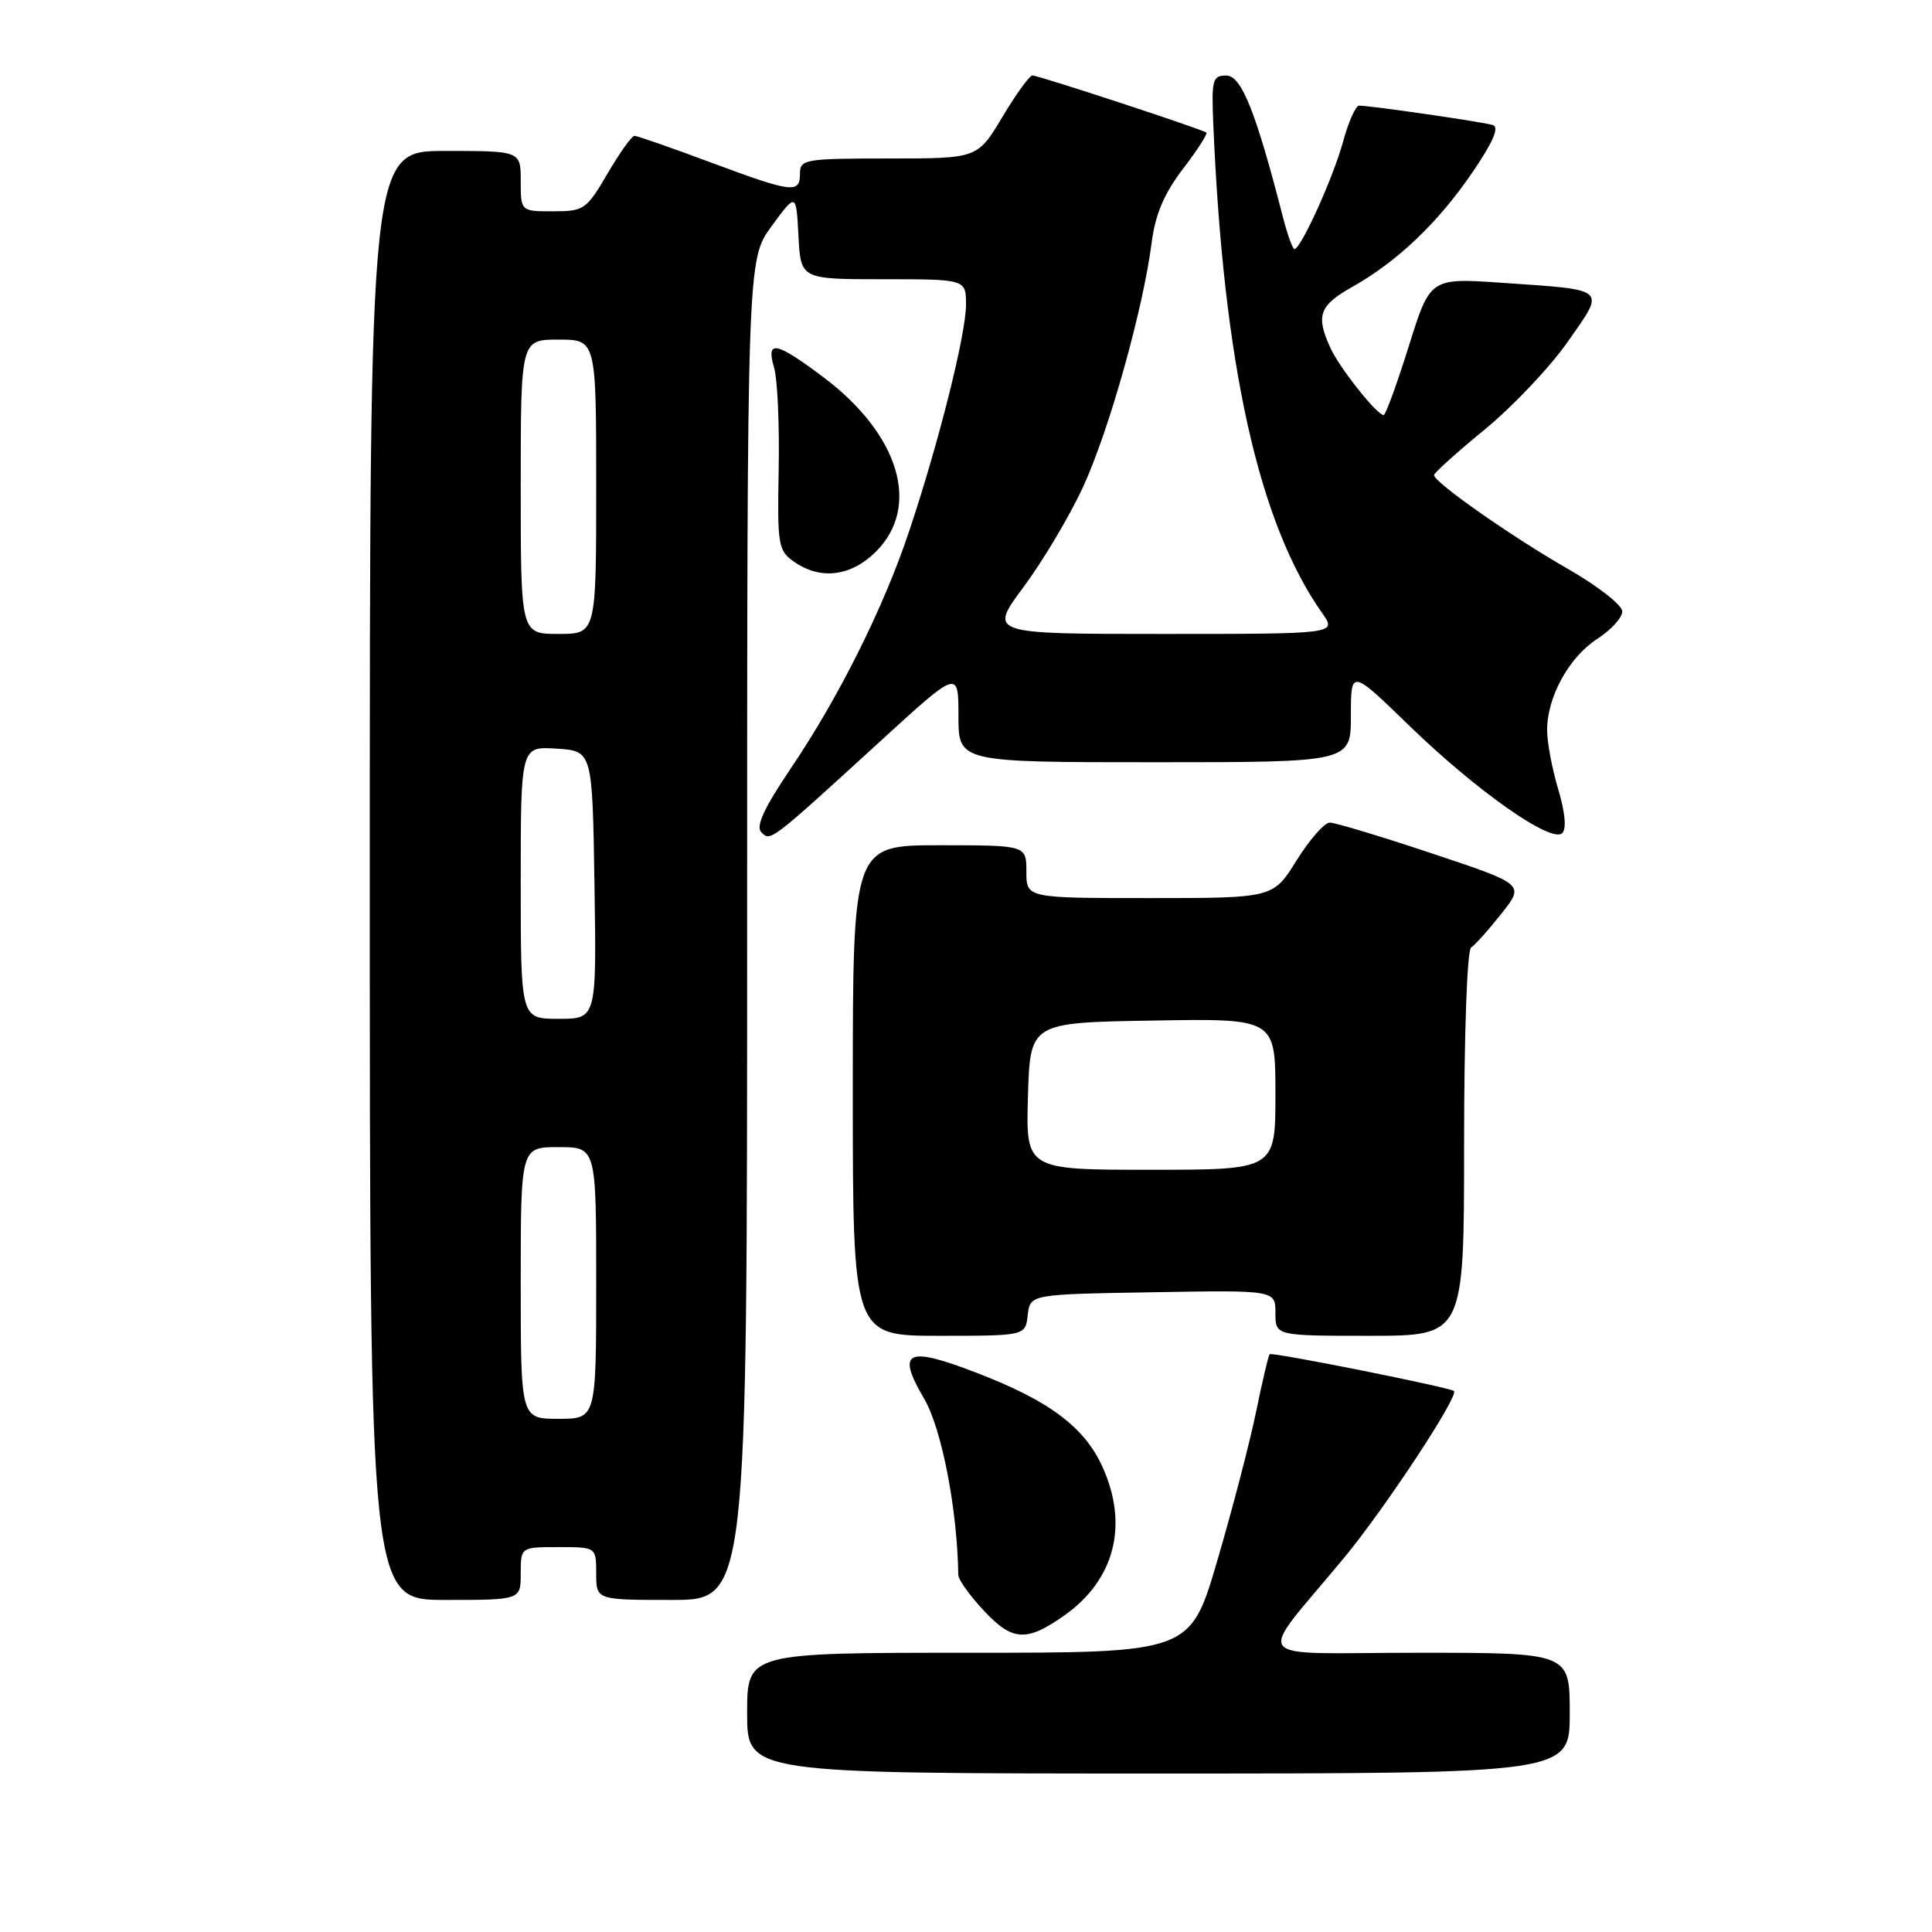 <?xml version="1.0" encoding="UTF-8" standalone="no"?>
<!DOCTYPE svg PUBLIC "-//W3C//DTD SVG 1.1//EN" "http://www.w3.org/Graphics/SVG/1.1/DTD/svg11.dtd" >
<svg xmlns="http://www.w3.org/2000/svg" xmlns:xlink="http://www.w3.org/1999/xlink" version="1.1" viewBox="0 0 256 256">
 <g >
 <path fill="currentColor"
d=" M 208.00 227.00 C 208.00 219.00 208.00 219.00 187.87 219.00 C 164.96 219.00 166.28 220.71 178.16 206.34 C 183.55 199.81 193.32 184.99 192.66 184.32 C 192.18 183.85 168.54 179.12 168.23 179.44 C 168.08 179.59 167.26 183.04 166.43 187.11 C 165.59 191.17 163.29 200.01 161.31 206.75 C 157.73 219.00 157.73 219.00 128.36 219.00 C 99.00 219.00 99.00 219.00 99.00 227.00 C 99.00 235.00 99.00 235.00 153.50 235.00 C 208.00 235.00 208.00 235.00 208.00 227.00 Z  M 141.00 214.08 C 147.70 209.36 149.58 202.08 146.09 194.38 C 143.68 189.08 139.05 185.61 129.42 181.91 C 120.10 178.32 118.74 178.99 122.45 185.33 C 124.78 189.30 126.85 199.97 126.98 208.68 C 126.99 209.33 128.55 211.50 130.45 213.51 C 134.18 217.47 136.03 217.57 141.00 214.08 Z  M 69.00 208.50 C 69.00 205.00 69.00 205.00 74.00 205.00 C 79.00 205.00 79.00 205.00 79.00 208.50 C 79.00 212.00 79.00 212.00 89.00 212.00 C 99.00 212.00 99.00 212.00 99.00 123.20 C 99.00 34.39 99.00 34.39 102.25 29.96 C 105.50 25.53 105.50 25.53 105.80 31.27 C 106.10 37.00 106.10 37.00 117.05 37.00 C 128.00 37.00 128.00 37.00 128.00 40.39 C 128.00 44.29 124.34 58.85 120.43 70.50 C 117.04 80.61 111.15 92.39 104.77 101.84 C 101.23 107.09 100.11 109.51 100.88 110.28 C 102.12 111.52 101.97 111.63 116.74 98.13 C 127.00 88.75 127.00 88.75 127.00 94.88 C 127.00 101.00 127.00 101.00 153.00 101.00 C 179.00 101.00 179.00 101.00 179.00 94.83 C 179.00 88.65 179.00 88.65 186.75 96.17 C 195.68 104.83 205.60 111.80 207.01 110.39 C 207.59 109.81 207.38 107.61 206.47 104.57 C 205.66 101.88 205.00 98.36 205.00 96.74 C 205.00 92.35 207.90 87.08 211.65 84.65 C 213.48 83.47 214.97 81.83 214.96 81.00 C 214.94 80.17 211.69 77.64 207.72 75.36 C 200.33 71.13 190.04 63.92 190.02 62.96 C 190.01 62.67 193.04 59.94 196.75 56.90 C 200.46 53.85 205.42 48.61 207.76 45.25 C 212.76 38.10 213.16 38.45 199.00 37.47 C 189.50 36.82 189.50 36.82 186.66 45.91 C 185.09 50.91 183.60 55.00 183.34 55.00 C 182.46 55.00 177.50 48.76 176.30 46.13 C 174.32 41.82 174.79 40.49 179.18 38.02 C 185.16 34.66 190.62 29.45 195.15 22.77 C 197.86 18.79 198.69 16.85 197.80 16.57 C 196.49 16.15 181.62 14.00 180.09 14.00 C 179.63 14.00 178.68 16.14 177.97 18.75 C 176.69 23.46 172.38 33.00 171.52 33.00 C 171.28 33.00 170.59 31.09 169.99 28.75 C 166.41 14.81 164.49 10.01 162.50 10.01 C 160.68 10.00 160.52 10.57 160.76 16.25 C 162.10 48.29 166.76 69.27 175.20 81.25 C 177.14 84.00 177.14 84.00 154.07 84.00 C 131.00 84.00 131.00 84.00 135.65 77.75 C 138.20 74.31 141.75 68.35 143.52 64.50 C 146.95 57.08 151.46 41.01 152.59 32.22 C 153.08 28.41 154.23 25.68 156.73 22.40 C 158.64 19.91 160.04 17.73 159.85 17.57 C 159.33 17.13 137.62 10.00 136.80 10.00 C 136.42 10.00 134.63 12.47 132.82 15.50 C 129.53 21.00 129.53 21.00 117.77 21.00 C 106.67 21.00 106.00 21.11 106.00 23.00 C 106.00 25.68 105.03 25.56 94.11 21.50 C 88.95 19.57 84.43 18.00 84.07 18.00 C 83.71 18.00 82.11 20.25 80.50 23.00 C 77.71 27.77 77.38 28.00 73.29 28.00 C 69.00 28.00 69.00 28.00 69.00 24.00 C 69.00 20.00 69.00 20.00 59.00 20.00 C 49.00 20.00 49.00 20.00 49.00 116.00 C 49.00 212.00 49.00 212.00 59.00 212.00 C 69.00 212.00 69.00 212.00 69.00 208.50 Z  M 136.18 174.25 C 136.50 171.50 136.50 171.50 152.75 171.23 C 169.00 170.95 169.00 170.95 169.00 173.98 C 169.00 177.00 169.00 177.00 181.50 177.00 C 194.00 177.00 194.00 177.00 194.00 151.56 C 194.00 137.01 194.40 125.87 194.93 125.55 C 195.44 125.23 197.24 123.22 198.94 121.07 C 202.03 117.18 202.03 117.18 189.76 113.09 C 183.02 110.84 176.92 109.00 176.21 109.00 C 175.50 109.00 173.52 111.25 171.81 114.00 C 168.70 119.00 168.70 119.00 152.35 119.00 C 136.00 119.00 136.00 119.00 136.00 115.50 C 136.00 112.00 136.00 112.00 124.50 112.00 C 113.00 112.00 113.00 112.00 113.00 144.50 C 113.00 177.00 113.00 177.00 124.43 177.00 C 135.87 177.00 135.87 177.00 136.18 174.25 Z  M 116.08 73.08 C 122.05 67.11 119.16 57.55 109.13 50.00 C 102.78 45.23 101.47 44.98 102.58 48.75 C 103.02 50.26 103.29 56.31 103.18 62.18 C 102.99 72.23 103.11 72.96 105.21 74.43 C 108.72 76.89 112.77 76.39 116.08 73.08 Z  M 69.00 170.00 C 69.00 152.00 69.00 152.00 74.00 152.00 C 79.00 152.00 79.00 152.00 79.00 170.00 C 79.00 188.00 79.00 188.00 74.00 188.00 C 69.00 188.00 69.00 188.00 69.00 170.00 Z  M 69.00 116.95 C 69.00 98.89 69.00 98.89 73.75 99.20 C 78.50 99.50 78.50 99.50 78.77 117.25 C 79.05 135.00 79.05 135.00 74.02 135.00 C 69.00 135.00 69.00 135.00 69.00 116.95 Z  M 69.00 64.50 C 69.00 45.00 69.00 45.00 74.00 45.00 C 79.00 45.00 79.00 45.00 79.00 64.50 C 79.00 84.00 79.00 84.00 74.00 84.00 C 69.00 84.00 69.00 84.00 69.00 64.50 Z  M 136.21 145.25 C 136.50 135.50 136.50 135.50 152.75 135.23 C 169.00 134.95 169.00 134.95 169.00 144.98 C 169.00 155.00 169.00 155.00 152.46 155.00 C 135.93 155.00 135.93 155.00 136.21 145.25 Z "/>
</g>
</svg>